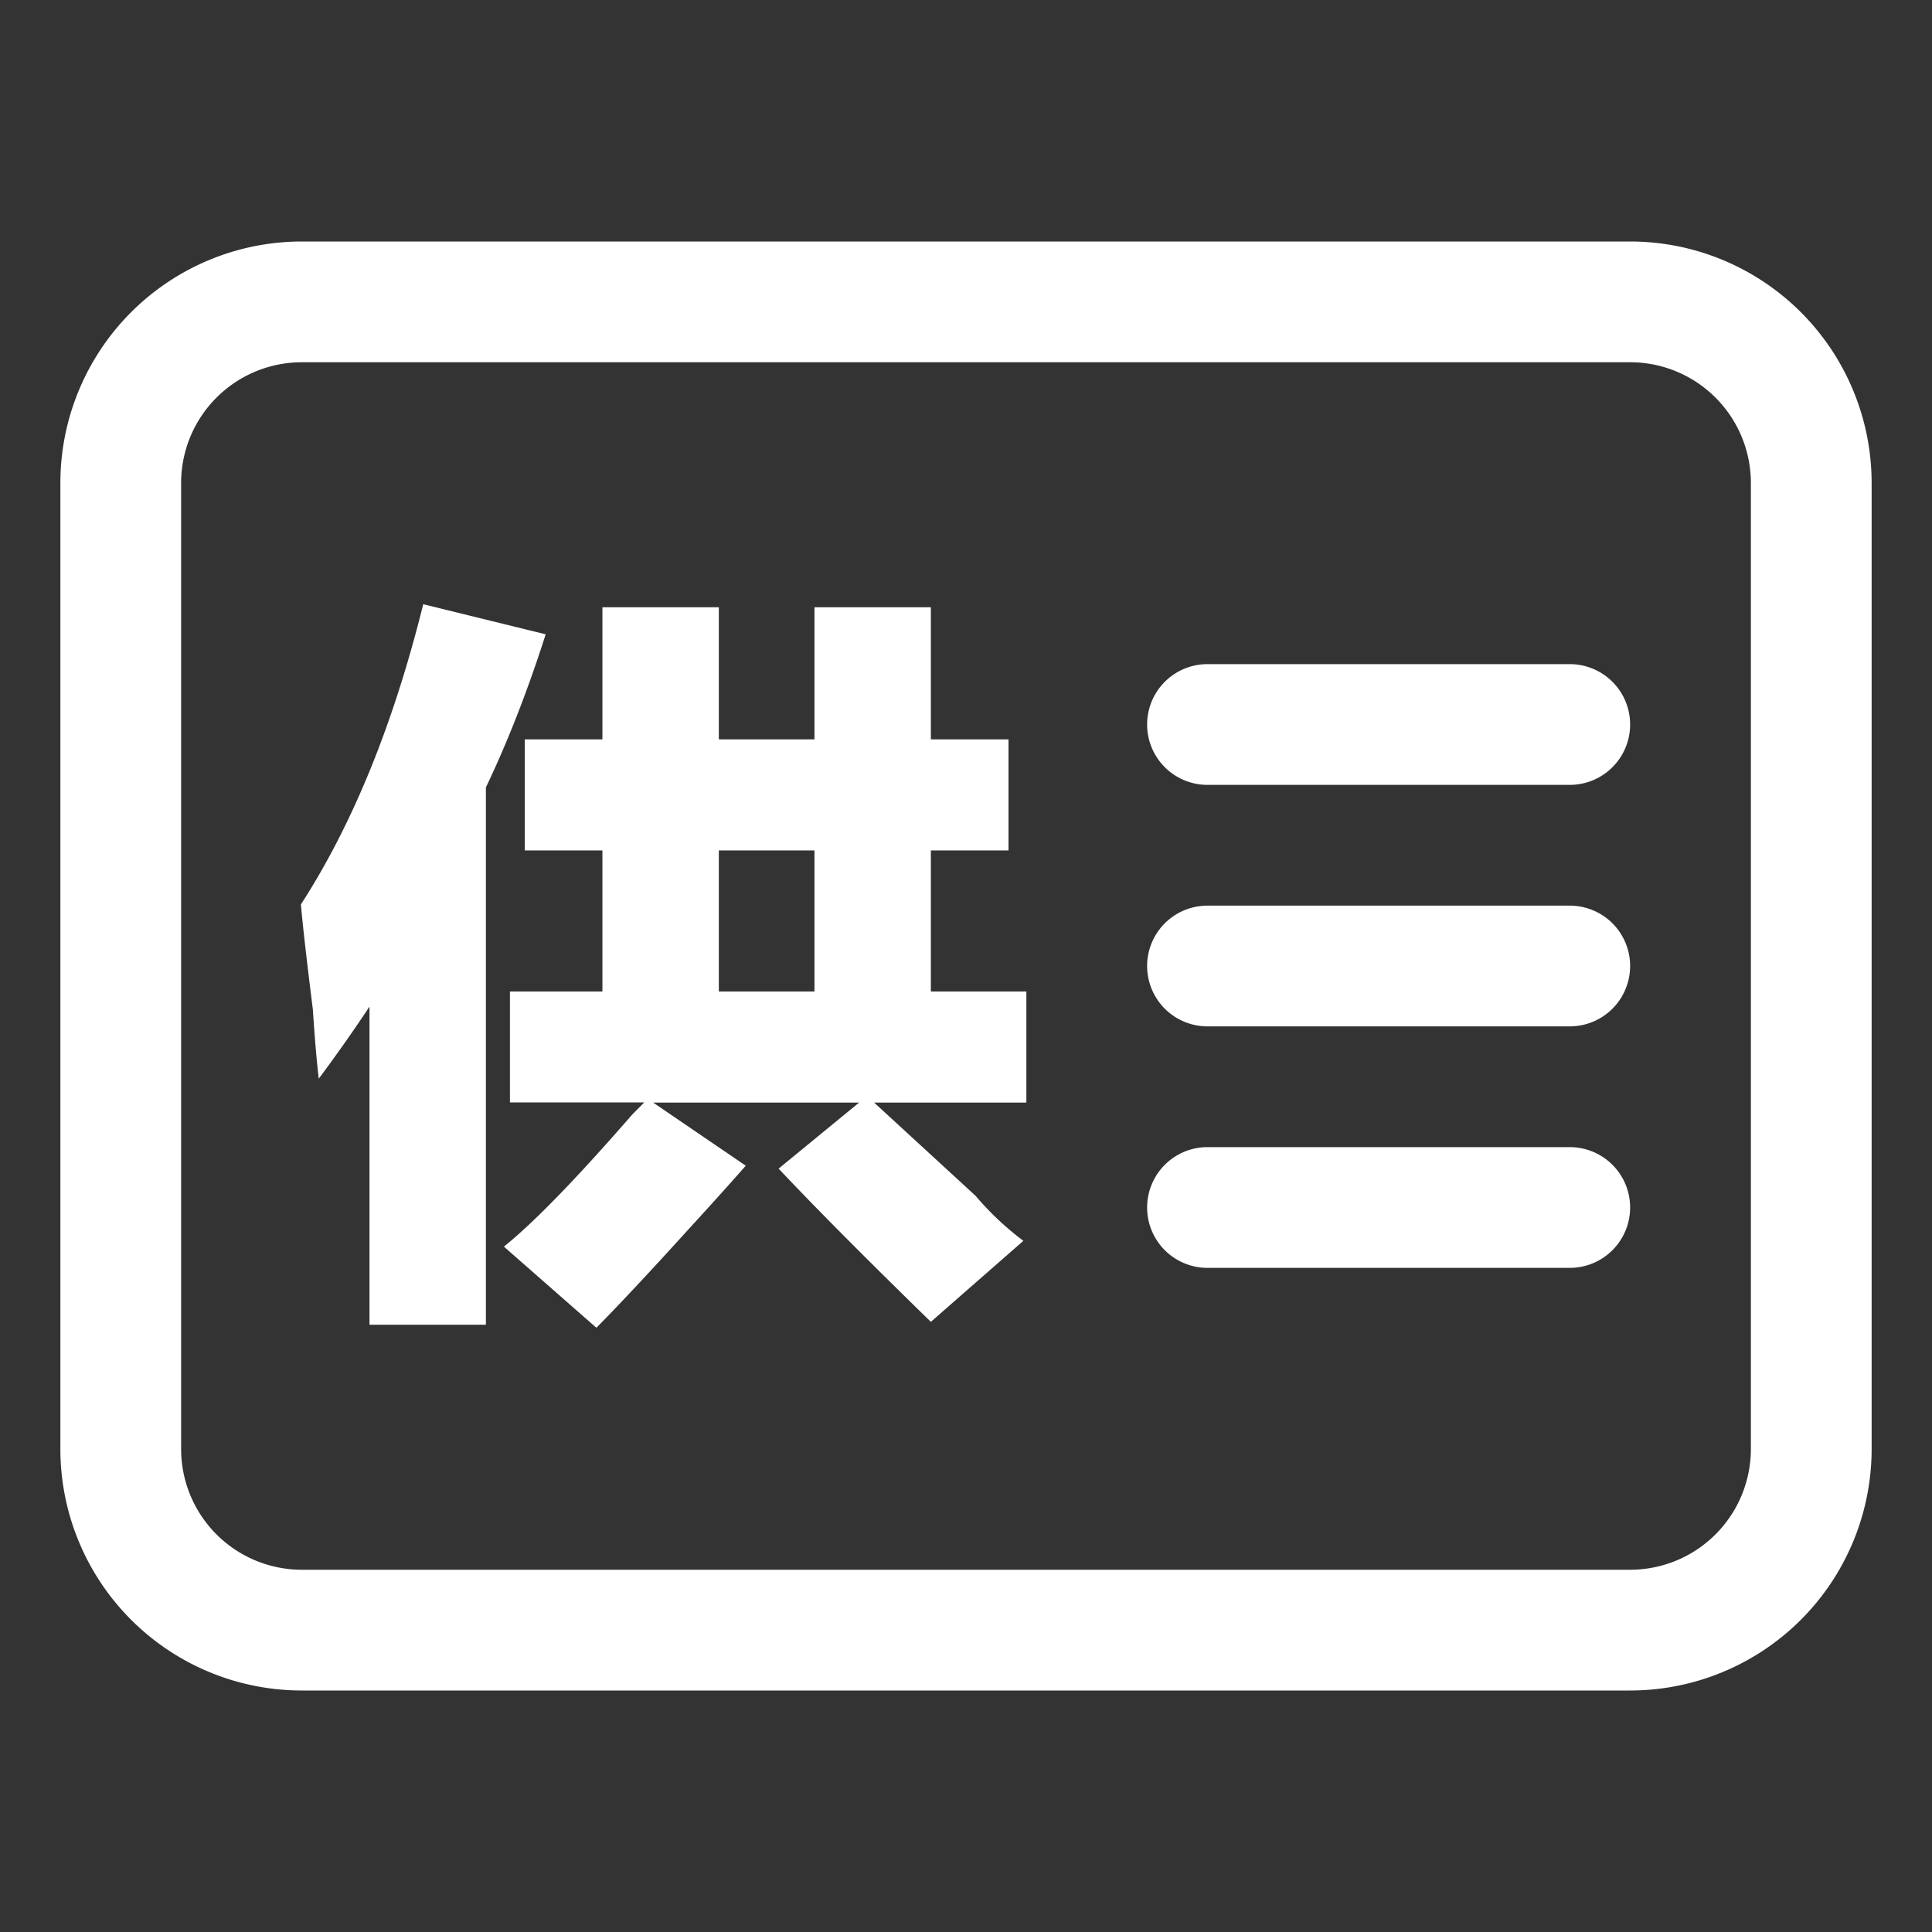 <?xml version="1.0" standalone="no"?><!DOCTYPE svg PUBLIC "-//W3C//DTD SVG 1.1//EN"
  "http://www.w3.org/Graphics/SVG/1.1/DTD/svg11.dtd">
<svg t="1680316265358" class="icon" viewBox="0 0 1024 1024" version="1.1" xmlns="http://www.w3.org/2000/svg"
     p-id="16476" width="250" height="250">
  <rect x="0" y="0" width="1024" height="1024" fill="#333333" stroke="none"/>
  <path
    d="M864 128h-704a128 128 0 0 0-128 128v512a128 128 0 0 0 128 128h704a128 128 0 0 0 128-128V256a128 128 0 0 0-128-128z m64 640a64 64 0 0 1-64 64h-704a64 64 0 0 1-64-64V256a64 64 0 0 1 64-64h704a64 64 0 0 1 64 64v512z"
    fill="#ffffff" p-id="16477"></path>
  <path
    d="M832 480h-192a32 32 0 0 0 0 64h192a32 32 0 0 0 0-64zM832 608h-192a32 32 0 0 0 0 64h192a32 32 0 0 0 0-64zM832 352h-192a32 32 0 0 0 0 64h192a32 32 0 0 0 0-64zM224.32 320.256c-15.808 63.68-37.44 116.736-64.832 159.104 1.024 11.712 3.136 30.272 6.336 55.68 1.024 15.936 2.112 28.16 3.136 36.672 9.472-12.736 18.432-25.408 26.88-38.208v168.64h61.696v-284.8c11.648-24.384 22.208-51.456 31.68-81.152l-64.896-15.936z"
    fill="#ffffff" p-id="16478"></path>
  <path
    d="M493.376 450.752h41.152v-58.88h-41.152V321.856h-61.696v70.016h-50.688V321.856h-61.696v70.016h-41.152v58.88h41.152v74.752h-49.024v58.816h71.168l-6.336 6.4c-29.568 33.984-52.224 57.344-68.032 70.016l49.024 43.008c11.584-11.712 27.968-29.184 49.088-52.48 12.672-13.824 22.656-24.96 30.08-33.408l-49.088-33.472h109.184l-42.688 35.008c20.032 21.248 46.912 48.256 80.704 81.216l49.024-42.944a156.608 156.608 0 0 1-25.344-23.872l-53.76-49.408H544v-58.88h-50.624V450.752z m-61.696 74.752h-50.688V450.752h50.688v74.752z"
    fill="#ffffff" p-id="16479"></path>
</svg>
